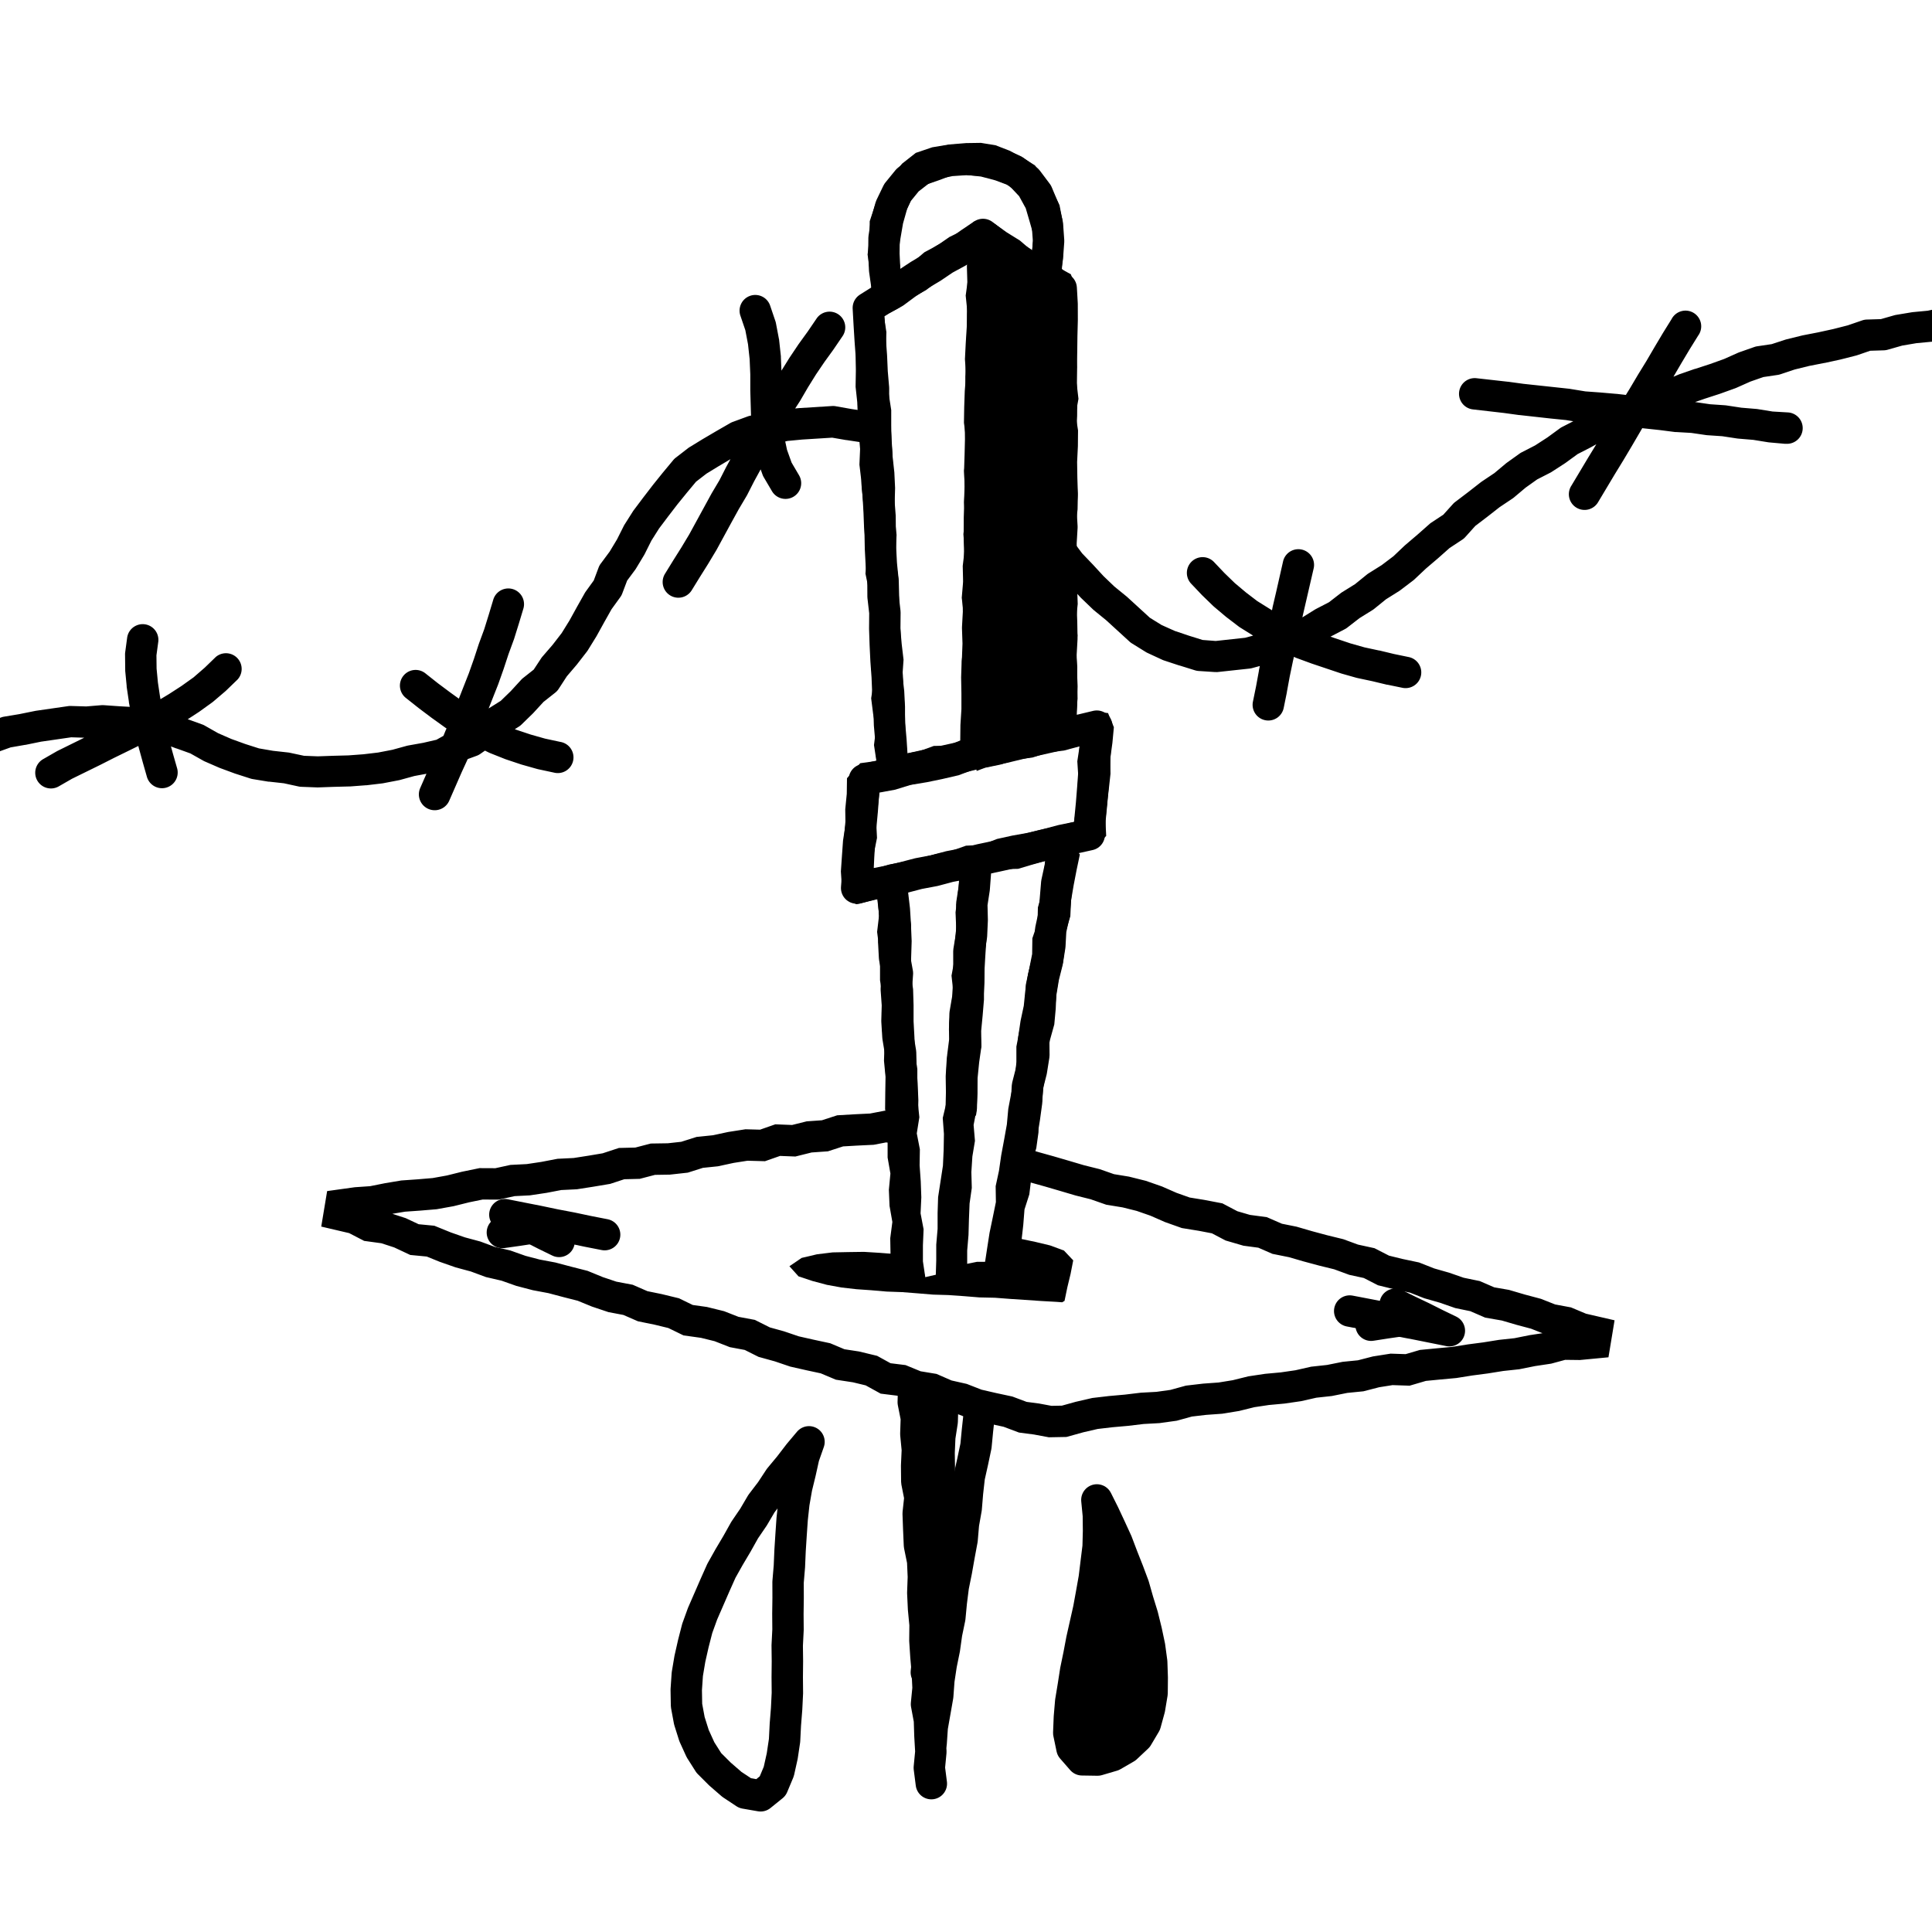 <svg xmlns="http://www.w3.org/2000/svg" viewBox="0 0 800 800"><defs><style>.a{fill:#fff;}.b,.c{fill:none;stroke:#000;stroke-width:13px;}.b{stroke-linecap:round;stroke-linejoin:round;}.c{stroke-miterlimit:10;}</style></defs><title>Asset 2</title><rect class="a" width="800" height="800"/><rect class="a" width="800" height="800"/><polyline class="b" points="369.56 370.15 370.33 376.71 370.74 383.28 370.07 389.89 370.42 396.47 371.6 403.01 371.14 409.62 371.61 416.19 371.42 422.78 371.83 429.36 372.91 435.9 373.08 442.48 373.49 449.05 373.77 455.63 373.61 462.23 373.75 468.81 373.83 475.4 374.05 481.98 374.68 488.54 374.8 495.13 374.77 501.72 375.15 508.29 376.03 514.85 375.62 521.46 376.58 528 376.76 534.59 376.68 541.18 376.74 547.77 377.49 554.32 377.86 560.89 378.26 567.47 378.35 574.05 378.16 580.65 379.45 587.18 379.23 593.78 379.86 600.35 379.56 606.95 379.63 613.54 380.92 620.07 380.2 626.7 380.44 633.28 380.73 639.86 382.06 646.39 382.35 652.97 382.11 659.58 382.42 666.16 383.05 672.73 382.98 679.32 383.41 685.89 383.98 692.46 384.29 699.04 383.64 705.66 384.86 712.21 385.07 718.79 385.45 725.37 384.81 732 385.65 738.57"/><polyline class="b" points="439.87 352.75 438.97 359.23 437.58 365.63 437.04 372.17 436.46 378.69 435.07 385.1 434.71 391.66 433.69 398.12 432.09 404.49 431.02 410.94 430.36 417.46 428.99 423.87 428.04 430.34 428.1 436.96 427.07 443.43 425.44 449.8 425.08 456.35 424.19 462.84 423.14 469.3 421.39 475.65 420.73 482.16 419.61 488.61 418.84 495.11 417.73 501.56 416.6 508 415.71 514.49 415.62 521.09 413.96 527.45 413.68 534.02 411.79 540.36 411.55 546.93 410.22 553.34 408.99 559.78 408.84 566.36 407.76 572.82 406.5 579.24 405.47 585.7 404.76 592.21 404.13 598.73 402.78 605.15 401.35 611.55 400.62 618.06 400.08 624.59 398.94 631.04 398.38 637.57 397.18 644.01 396.04 650.46 394.74 656.88 393.92 663.37 393.3 669.89 391.97 676.31 391.06 682.79 389.75 689.22 388.77 695.69 388.29 702.24 387.16 708.69 386.02 715.15 385.57 721.71"/><polyline class="b" points="403.88 361.47 403.39 367.95 402.4 374.4 402.56 380.93 402.27 387.42 401.2 393.87 401.21 400.38 401.13 406.89 400.73 413.38 399.62 419.83 399.44 426.33 399.76 432.86 398.49 439.3 398.09 445.79 398.19 452.31 398.04 458.81 397.02 465.26 396.55 471.75 396.56 478.26 395.82 484.73 395.48 491.23 394.89 497.7 394.79 504.21 394.38 510.7 394.62 517.22 394.25 523.71 393.03 530.15 392.92 536.65 392.7 543.15 391.8 549.61 392.24 556.15 391.24 562.61 390.79 569.09 391.1 575.63 390.33 582.09 390.14 588.6 389.14 595.05 388.86 601.55 388.96 608.08 388.39 614.56 388.17 621.06 387.01 627.51 387.12 634.02 386.52 640.5 386.39 647.01 385.98 653.5 385.02 659.96 384.67 666.46 385.09 673 384.24 679.47 384.26 686 383.57 692.48"/><polygon class="b" points="454.16 300.68 447.81 302.2 441.33 303.45 434.95 305.11 428.52 306.55 422.08 307.97 415.68 309.52 409.22 310.83 402.8 312.33 396.41 313.97 389.98 315.39 383.55 316.87 377.12 318.29 370.66 319.67 364.27 321.32 357.91 322.82 357.51 329.19 357.03 335.61 356.43 342.04 355.9 348.46 355.51 354.9 355.22 361.35 354.72 367.71 361.06 366.19 367.54 364.94 373.95 363.41 380.33 361.74 386.81 360.52 393.18 358.82 399.65 357.58 406.04 355.94 412.49 354.58 418.93 353.15 425.35 351.67 431.75 350.08 438.19 348.65 444.6 347.07 451.03 345.64 451.36 339.22 451.99 332.8 452.5 326.37 452.97 319.95 453.32 313.5 453.61 307.06 454.16 300.68"/><polyline class="b" points="369.7 319.93 369.34 313.3 368.92 306.68 368.34 300.06 368.14 293.42 367.65 286.8 367.38 280.17 366.9 273.54 366.58 266.91 366.36 260.27 366.42 253.62 365.66 247.01 365.62 240.37 364.94 233.75 364.59 227.12 364.46 220.47 364.4 213.82 363.89 207.2 363.23 200.58 363.24 193.93 363 187.3 362.61 180.67 362.11 174.04 361.67 167.41 361.69 160.76 361.12 154.13 360.83 147.5 360.34 140.86 359.93 134.22 359.56 127.49 364.92 124.13 370.39 121.11 375.41 117.39 380.61 113.96 385.97 110.77 391.13 107.28 396.63 104.3 401.71 100.66 407.03 97.08 412.35 101.15 417.67 104.95 423.13 108.52 428.49 112.27 434.25 115.41 439.42 119.37 439.79 125.91 439.81 132.5 439.64 139.1 439.56 145.69 439.37 152.28 439.42 158.88 439.57 165.47 439.52 172.06 439.21 178.66 439.52 185.25 439.18 191.84 439.41 198.44 439.71 205.03 439.33 211.63 439.72 218.23 439.33 224.82 439.43 231.42 439.43 238.02 439.57 244.61 439.34 251.2 439.58 257.8 439.69 264.4 439.32 270.99 439.45 277.59 439.71 284.19 439.56 290.79 439.31 297.39 439.33 304"/><polyline class="b" points="407.05 97.4 407.26 103.91 406.87 110.41 407.06 116.91 406.99 123.41 406.89 129.91 406.94 136.41 406.6 142.91 406.52 149.41 406.22 155.91 406.34 162.42 406.52 168.92 406 175.42 406.07 181.93 405.91 188.43 405.7 194.93 406 201.44 405.77 207.94 405.57 214.44 405.56 220.95 405.66 227.46 405.75 233.97 405.51 240.47 405.11 246.97 405.19 253.47 404.83 259.97 405.05 266.48 404.81 272.99 405.17 279.5 405.06 286.01 404.92 292.51 404.88 299.02 404.74 305.54 404.51 312.05"/><polyline class="b" points="367.25 118.3 366.32 111.76 366 105.16 366.07 98.55 367.06 92.02 368.79 85.64 371.66 79.69 375.82 74.58 381.02 70.54 387.01 67.75 393.5 66.47 400.09 66.02 406.92 66.43 413.6 67.88 419.88 70.54 425.4 74.57 429.51 80.04 432.14 86.34 433.71 92.99 434.2 99.82 433.7 106.64 432.61 113.38"/><polygon points="416.41 309.47 411.14 304.96 406.06 300.51 406.3 294.13 406.13 287.62 406.44 281.13 406.49 274.63 406.65 268.12 407.12 261.63 407.21 255.13 407.2 248.62 407.3 242.12 407.64 235.62 407.75 229.11 407.94 222.61 408.05 216.1 408.54 209.61 408.72 203.1 408.88 196.6 408.77 190.09 409.24 183.59 409.06 177.07 409.32 170.57 409.63 164.07 410 157.58 409.78 151.06 409.85 144.55 410.14 138.05 410.53 131.54 410.36 125.03 410.75 118.53 411.19 112.02 411.13 105.48 416.75 109.61 422.63 113.34 428.16 117.58 434.1 121.23 440.01 125.13 439.38 131.66 439.37 138.09 439.25 144.52 438.99 150.94 438.75 157.37 438.31 163.79 438.54 170.22 438.29 176.65 437.88 183.07 437.48 189.49 437.39 195.92 437.63 202.36 437.38 208.79 437.23 215.22 436.81 221.64 436.75 228.07 436.17 234.49 436 240.92 435.89 247.34 435.73 253.77 435.5 260.2 435.62 266.64 435.19 273.06 434.73 279.48 434.77 285.92 434.6 292.35 434.18 298.79 434.25 305.3 428.21 306.36 422.31 307.72 416.41 309.47"/><polygon class="a" points="660.43 556.03 653.92 556.65 647.3 556.57 640.96 558.29 634.51 559.26 628.09 560.55 621.59 561.25 615.15 562.28 608.67 563.13 602.22 564.16 595.71 564.76 589.2 565.39 582.87 567.25 576.23 567.03 569.78 568.05 563.42 569.69 556.91 570.34 550.49 571.63 543.99 572.34 537.6 573.79 531.13 574.73 524.62 575.33 518.15 576.3 511.78 577.88 505.33 578.93 498.8 579.4 492.3 580.16 485.95 581.91 479.48 582.81 472.93 583.17 466.43 583.95 459.91 584.53 453.41 585.29 447.01 586.77 440.66 588.53 434.86 588.64 429.18 587.58 423.53 586.84 417.37 584.53 410.94 583.15 404.53 581.67 398.4 579.28 391.99 577.83 385.93 575.19 379.41 574.11 373.31 571.6 366.71 570.78 360.83 567.54 354.44 566 347.9 565 341.81 562.44 335.39 561.06 328.98 559.61 322.76 557.5 316.44 555.75 310.48 552.76 304 551.55 297.87 549.15 291.5 547.58 284.93 546.66 278.95 543.75 272.57 542.2 266.12 540.88 260.06 538.24 253.57 537.01 247.35 534.92 241.25 532.42 234.88 530.8 228.54 529.12 222.05 527.9 215.7 526.24 209.5 524.05 203.1 522.57 196.93 520.29 190.59 518.58 184.39 516.41 178.28 513.93 171.62 513.29 165.61 510.47 159.37 508.44 152.78 507.54 146.84 504.46 140.43 502.96 141.09 498.98 147.56 498.08 154.09 497.63 160.5 496.35 166.94 495.27 173.48 494.81 180 494.26 186.43 493.1 192.79 491.52 199.2 490.2 205.81 490.23 212.21 488.83 218.76 488.5 225.22 487.53 231.64 486.3 238.2 485.98 244.66 484.97 251.1 483.89 257.4 481.82 263.98 481.66 270.34 480 276.94 479.9 283.44 479.18 289.75 477.18 296.25 476.51 302.65 475.13 309.11 474.12 315.74 474.3 322.02 472.1 328.67 472.36 335.05 470.77 341.58 470.31 347.89 468.26 354.45 467.88 361.02 467.56 366.64 466.48 372.34 467.14 377.74 468.85 384.03 470.7 390.68 471.36 396.93 473.36 402.94 476.14 409.52 477.05 415.62 479.55 421.91 481.4 428.19 483.3 434.51 485.06 440.81 486.9 447.1 488.76 453.47 490.35 459.67 492.52 466.19 493.59 472.56 495.18 478.76 497.34 484.81 499.99 491 502.19 497.53 503.25 504 504.49 509.92 507.6 516.22 509.44 522.8 510.32 528.86 512.96 535.32 514.26 541.62 516.09 547.95 517.79 554.33 519.35 560.51 521.62 566.93 523.02 572.88 526.07 579.26 527.64 585.7 529 591.83 531.41 598.14 533.21 604.35 535.37 610.79 536.7 616.86 539.33 623.37 540.46 629.67 542.31 636.02 544 642.15 546.42 648.64 547.63 654.74 550.19 661.15 551.67 660.43 556.03"/><polygon class="c" points="660.43 556.03 653.92 556.65 647.3 556.57 640.96 558.29 634.51 559.26 628.09 560.55 621.59 561.25 615.15 562.28 608.67 563.13 602.22 564.16 595.71 564.76 589.2 565.39 582.87 567.25 576.23 567.03 569.78 568.05 563.42 569.69 556.91 570.34 550.49 571.63 543.99 572.34 537.6 573.79 531.13 574.73 524.62 575.33 518.15 576.3 511.78 577.88 505.33 578.93 498.8 579.4 492.3 580.16 485.95 581.91 479.48 582.81 472.93 583.17 466.43 583.95 459.91 584.53 453.41 585.29 447.01 586.77 440.66 588.53 434.86 588.64 429.18 587.58 423.53 586.84 417.37 584.53 410.94 583.15 404.53 581.67 398.4 579.28 391.99 577.83 385.93 575.19 379.41 574.11 373.31 571.6 366.71 570.78 360.83 567.54 354.44 566 347.9 565 341.81 562.44 335.39 561.06 328.98 559.61 322.76 557.5 316.44 555.75 310.48 552.76 304 551.55 297.87 549.15 291.5 547.58 284.93 546.66 278.95 543.75 272.57 542.2 266.12 540.88 260.06 538.24 253.57 537.01 247.35 534.92 241.25 532.42 234.88 530.8 228.54 529.12 222.05 527.9 215.7 526.24 209.5 524.05 203.1 522.57 196.93 520.29 190.59 518.58 184.39 516.41 178.28 513.93 171.62 513.29 165.61 510.47 159.37 508.44 152.78 507.54 146.84 504.46 140.43 502.96 141.09 498.98 147.56 498.08 154.09 497.63 160.5 496.35 166.94 495.27 173.48 494.81 180 494.26 186.43 493.1 192.79 491.52 199.2 490.2 205.81 490.23 212.21 488.83 218.76 488.5 225.22 487.53 231.64 486.3 238.2 485.98 244.66 484.97 251.1 483.89 257.4 481.82 263.98 481.66 270.34 480 276.94 479.9 283.44 479.18 289.75 477.18 296.25 476.51 302.65 475.13 309.11 474.12 315.74 474.3 322.02 472.1 328.67 472.36 335.05 470.77 341.58 470.31 347.89 468.26 354.45 467.88 361.02 467.56 366.64 466.48 372.34 467.14 377.74 468.85 384.03 470.7 390.68 471.36 396.93 473.36 402.94 476.14 409.52 477.05 415.62 479.55 421.91 481.4 428.19 483.3 434.51 485.06 440.81 486.9 447.1 488.76 453.47 490.35 459.67 492.52 466.19 493.59 472.56 495.18 478.76 497.34 484.81 499.99 491 502.19 497.53 503.25 504 504.49 509.92 507.6 516.22 509.44 522.8 510.32 528.86 512.96 535.32 514.26 541.62 516.09 547.95 517.79 554.33 519.35 560.51 521.62 566.93 523.02 572.88 526.07 579.26 527.64 585.7 529 591.83 531.41 598.14 533.21 604.35 535.37 610.79 536.7 616.86 539.33 623.37 540.46 629.67 542.31 636.02 544 642.15 546.42 648.64 547.63 654.74 550.19 661.15 551.67 660.43 556.03"/><polygon points="410.52 511.96 410.52 512.06 404.03 511.71 397.53 511.78 391.05 512.08 384.58 512.64 378.19 513.86 373.08 517.46 372.63 519.43 364.24 518.77 357.75 518.37 351.25 518.46 344.74 518.59 338.28 519.38 331.96 520.87 326.88 524.32 330.65 528.51 336.48 530.45 342.42 532.03 348.48 533.13 354.6 533.83 360.75 534.26 367.14 534.81 373.56 535.04 379.95 535.54 386.35 536.07 392.76 536.26 399.17 536.71 405.56 537.23 411.99 537.37 418.39 537.86 424.8 538.29 431.21 538.72 437.62 539.08 439.82 539.25 440.8 538.67 441.96 533.07 443.3 527.51 444.4 521.89 440.56 517.82 434.8 515.7 428.83 514.27 422.8 513 416.67 512.39 410.52 511.96"/><polyline class="b" points="231.51 514.05 225.9 511.31 220.33 508.47 214.7 505.73 209.05 502.97 215.96 504.34 222.84 505.69 229.71 507.13 236.6 508.44 243.47 509.89 250.37 511.24"/><polyline class="b" points="208.02 510.35 214.47 509.44 220.91 508.46 227.36 507.5"/><polyline class="b" points="577.71 540.07 583.32 542.82 588.96 545.51 594.55 548.32 600.15 551.02 593.31 549.65 586.43 548.27 579.54 546.97 572.67 545.51 565.78 544.19 558.88 542.87"/><polyline class="b" points="587.08 545.84 580.64 546.82 574.19 547.75 567.75 548.75"/><polygon class="a" points="369.96 459.78 371.21 466.12 372.36 472.39 373.51 478.67 374.79 484.93 375.94 491.21 377.01 497.5 378.21 503.77 379.36 510.05 380.63 516.31 381.87 522.58 382.99 528.88 388.23 527.67 393.27 525.8 391.87 519.4 392.25 512.62 392.71 505.87 392.93 499.11 393.43 492.36 393.81 485.61 393.98 478.84 394.32 472.08 394.67 465.32 395.07 458.61 389.19 458.71 383.25 459.06 377.31 459.2 369.96 459.78"/><polygon class="a" points="402.85 461.98 402.54 468.74 402.11 475.48 401.77 482.22 401.37 488.96 400.93 495.7 400.49 502.44 400.17 509.19 399.8 515.94 399.36 522.69 397.92 523.83 404.52 522.5 411.33 522.47 413.04 516.89 414.89 511.37 416.84 505.87 418.66 500.33 418.9 493.94 419.2 487.55 419.61 481.17 419.78 474.78 420.15 468.39 420.43 462.01 414.59 461.96 408.73 461.96 402.85 461.98"/><path d="M446.3,352.76l6.14-1.06,5.61-5.55-.31-6.48.62-6.42.77-6.41.7-6.41-.07-6.47.87-6.41.6-6.43-2.42-5.86-6-.59-7.18,1.63.56-7-.25-6.54.14-6.53-.56-6.53.64-6.54-.59-6.53.69-6.54-.24-6.53.47-6.54-.85-6.54L445.6,224l-.13-6.54.73-6.54.12-6.54-.21-6.54-.1-6.54.32-6.54.06-6.53-1-6.54,1.18-6.54-.77-6.54L446,152l-.22-6.54,0-6.54.29-6.54v-6.55l-.42-6.55-2.26-5.74-3.71-2,.56-6.68V98.24L440,91.54l-1.28-6.6-2.94-6-3.55-5.59-3.68-4.86-5.14-3.27L418,62.38l-5.74-2.22-6.08-1-6.14.09-7.09.58L386,61l-6.8,2.31-5.64,4.44L369,73.16l-3.69,5.7-3,6.17-2.18,6.58-.08,6.94-.8,6.87,1,6.85.61,6.86-4.34,3.43-2.6,5.31-.26,6.47.47,6.44.26,6.45,0,6.46-.11,6.47.7,6.43.25,6.45.36,6.44.56,6.44-.28,6.48.76,6.43.52,6.44.38,6.45.25,6.45.58,6.44.5,6.44-.49,6.49,1.32,6.4.3,6.45.43,6.44.3,6.45.13,6.46-.2,6.48,1.08,6.41-1,6.52.81,6.43,1.17,6.41-.81,6.52,1,6.6-6.7.92-5.48,6.22-.09,6.45-.63,6.42.09,6.47-1,6.39-.46,6.43-.44,6.44.42,6.5,2,5.07,4,2,1.46-.26,7.35-2,.57,7-.8,6.72.85,6.65.36,6.67v6.69l1,6.64-.29,6.7.07,6.68,1.07,6.64-.21,6.7.64,6.66-.11,6.69-.07,6.69,1.21,6.64-.17,6.69,0,6.69,1.16,6.64-.64,6.72.28,6.68,1.17,6.64-.88,6.73.12,6.69,1.59,6.53,5.82,2.19,7,.86-1-6.7,0-6.63.28-6.65-1.25-6.58.31-6.65-.24-6.63-.47-6.61.11-6.64-1.28-6.58,1.06-6.68L380,456l-.15-6.63,0-6.64-1-6.6-.2-6.62-.36-6.62v-6.64l-.2-6.63-.94-6.6.14-6.65.21-6.65-.28-6.63-.92-6.61-.39-6.63.16-.76,6.89-1.78,6.93-1.63,7.38-1.37-.77,6.94-.83,6.52.27,6.59-.61,6.53-.12,6.56L394,404l.73,6.62-1,6.51-.69,6.53,0,6.57-.83,6.52-.3,6.56.08,6.58-.08,6.57-1.54,6.48.49,6.6-.11,6.57-.3,6.56-1,6.52-1,6.51-.21,6.56v6.57l-.56,6.54,0,6.58-.2,6.34,7.37-1.92,5.64-1.91,0-6.6.55-6.49.18-6.51.26-6.5.92-6.47-.18-6.53.42-6.5,1.07-6.46-.56-6.56,1.23-6.45.34-6.5.08-6.52.65-6.48.92-6.47-.09-6.53.62-6.48.54-6.49,0-6.52.24-6.51.41-6.5.45-6.5-.31-6.54.37-6.51.64-6.49.29-6.52.49-.09,5.55-1.85,6-.12,5.6-1.67,5.66-1.63-.76,6.49-.5,6.48-1.8,6.29-.15,6.54-2.14,6.24-.09,6.55-1.27,6.37-1.36,6.36-.26,6.52-.92,6.42L422.09,427l-1.23,6.38,0,6.56-.66,6.46-1.48,6.34-1.21,6.38-.59,6.47L415.77,472l-1.19,6.39-.93,6.42-1.37,6.36.1,6.58-1.3,6.37-1.33,6.37-1,6.43-1,6.58,7,.56,6.4,2.5.58-6.51,1.25-6.35.73-6.43.51-6.46,2-6.24.78-6.42.26-6.5,1.85-6.26L430,469l0-6.54,1.46-6.32.64-6.44,1.23-6.36.21-6.51,1.27-6.35,1.75-6.28.59-6.45.27-6.49,1-6.39,1.72-6.29.82-6.42.38-6.48,1.86-6.27.3-6.49,1.08-6.38,1.23-6.37,1.34-6.35ZM378.23,80.55l4.66-3.9,5.65-1.93,5.58-2.09,6-.22,6.12.7,5.89,1.56,5.72,2.15L422,81.24l2.74,5,1.62,5.53L428,97.51l-.63,6.44-5.06-4.36-5.52-3.42-5.29-3.75-2.44-.73-5.64,0-4.8,3.76-5.49,2.69-5,3.46-5.37,2.87-4.66,4-5.19,3.4-1-6.74.94-6.36,1.07-6.24,1.72-6.09Zm22.62,28.11-.08,7.16-.9,6.57.68,6.59-.25,6.58-.41,6.58-.33,6.58.44,6.59-.51,6.58-.23,6.58-.11,6.59.87,6.6.1,6.59-.88,6.58.17,6.59-.23,6.58.47,6.6-.73,6.58.5,6.6-.77,6.58.15,6.59-.56,6.58.77,6.6v6.59l0,6.59-.82,6.58-.21,6.59.12,6.59v6.59l-.41,6.59-.07,6.37-5.13,2.13-5.86.13-5.42,2L375.61,312l-.56-6.48-.3-6.46,0-6.48-.33-6.46-.74-6.44.46-6.5-.76-6.44-.57-6.45-.48-6.45,0-6.48-.16-6.47-.87-6.44-.37-6.46.32-6.5-.69-6.45-.1-6.48.18-6.49-.31-6.47-.71-6.44-.49-6.45-.09-6.48V169.8l-1-6.43-.85-6.44-.33-6.46,0-6.49.17-6.5L366,130.8l6.18-3.27,5.38-4.12,5.9-3.29,5.39-4.1,5.61-3.74ZM361.36,360l.54-6.81,1.25-6.23-.32-6.35.61-6.29.71-6.13,6.52-1.2,6.47-2,6.68-1.1,6.62-1.37L397,321l6.39-2.44.93-.12.08.8,3.47-1.33,6.56-1.36,6.41-2,6.67-.87,6.4-2.07,6.69-.83,6.43-1.74-.94,6.2.41,6.35-.35,6.3-.32,6.31-1.12,6.13-6.31,1.28-6.35,1.67-6.37,1.56-6.46,1.15-6.4,1.41-6.17,2.46-6.66.32-6.22,2.21-6.43,1.3L381,355.32l-6.4,1.44L368.15,358Z"/><polygon class="a" points="334.99 597.03 330.85 601.96 326.91 607.09 322.77 612.08 319.21 617.49 315.28 622.64 312 628.22 308.35 633.57 305.19 639.22 301.89 644.78 298.72 650.43 296.08 656.34 293.5 662.27 290.91 668.21 288.71 674.29 287.1 680.56 285.67 686.87 284.6 693.24 284.16 699.69 284.27 706.17 285.45 712.53 287.39 718.68 290.06 724.54 293.53 730.01 298.11 734.58 303.05 738.87 308.51 742.49 314.95 743.61 319.96 739.56 322.48 733.54 323.9 727.16 324.87 720.68 325.2 714.13 325.72 707.59 326.04 701.04 325.98 694.48 326.05 687.92 325.97 681.37 326.3 674.82 326.25 668.26 326.34 661.7 326.32 655.14 326.87 648.6 327.15 642.05 327.57 635.5 328.02 628.95 328.73 622.43 329.86 615.96 331.41 609.59 332.83 603.18 334.99 597.03"/><polygon class="b" points="334.99 597.03 330.85 601.96 326.91 607.09 322.77 612.08 319.21 617.49 315.28 622.64 312 628.22 308.35 633.57 305.19 639.22 301.89 644.78 298.72 650.43 296.08 656.34 293.5 662.27 290.91 668.21 288.71 674.29 287.1 680.56 285.67 686.87 284.6 693.24 284.16 699.69 284.27 706.17 285.45 712.53 287.39 718.68 290.06 724.54 293.53 730.01 298.11 734.58 303.05 738.87 308.51 742.49 314.95 743.61 319.96 739.56 322.48 733.54 323.9 727.16 324.87 720.68 325.2 714.13 325.72 707.59 326.04 701.04 325.98 694.48 326.05 687.92 325.97 681.37 326.3 674.82 326.25 668.26 326.34 661.7 326.32 655.14 326.87 648.6 327.15 642.05 327.57 635.5 328.02 628.95 328.73 622.43 329.86 615.96 331.41 609.59 332.83 603.18 334.99 597.03"/><polygon points="454.19 621.09 457.06 626.81 459.8 632.67 462.5 638.55 464.8 644.61 467.18 650.63 469.45 656.7 471.22 662.93 473.13 669.12 474.68 675.41 476.02 681.75 476.89 688.18 477.11 694.65 477.05 701.12 475.99 707.5 474.28 713.74 470.97 719.32 466.27 723.74 460.69 726.97 454.47 728.8 448.05 728.7 443.87 723.91 442.55 717.57 442.81 711.07 443.36 704.59 444.42 698.16 445.42 691.73 446.74 685.35 447.95 678.96 449.38 672.6 450.81 666.24 451.98 659.83 453.12 653.42 453.91 646.95 454.71 640.48 454.88 633.97 454.81 627.47 454.19 621.09"/><polygon class="b" points="454.19 621.09 457.06 626.81 459.8 632.67 462.5 638.55 464.8 644.61 467.18 650.63 469.45 656.7 471.22 662.93 473.13 669.12 474.68 675.41 476.02 681.75 476.89 688.18 477.11 694.65 477.05 701.12 475.99 707.5 474.28 713.74 470.97 719.32 466.27 723.74 460.69 726.97 454.47 728.8 448.05 728.7 443.87 723.91 442.55 717.57 442.81 711.07 443.36 704.59 444.42 698.16 445.42 691.73 446.74 685.35 447.95 678.96 449.38 672.6 450.81 666.24 451.98 659.83 453.12 653.42 453.91 646.95 454.71 640.48 454.88 633.97 454.81 627.47 454.19 621.09"/><path d="M359.09,170.37l-6.5-1-6.5-1.15a6.55,6.55,0,0,0-1.57-.09l-13.27.84-.24,0-1.75.17,1.95-3,.16-.27,3.2-5.49,3.29-5.29,3.49-5.15,3.72-5.14.1-.15,3.63-5.33a6.5,6.5,0,1,0-10.74-7.32l-3.58,5.26-3.73,5.15-.11.16L327,148l-.14.21-3.28,5.27-.23-5.52q0-.22,0-.43l-.72-6.62q0-.25-.08-.5l-1.24-6.54a6.46,6.46,0,0,0-.23-.88l-2.14-6.31a6.5,6.5,0,1,0-12.31,4.17l2,5.88,1.11,5.84.67,6.15.27,6.3v6.52c0,.06,0,.12,0,.18l.3,10.37a6.51,6.51,0,0,0-1.34.33l-6.28,2.31a6.5,6.5,0,0,0-1,.47l-5.73,3.3L291,181.81l-5.54,3.39a6.46,6.46,0,0,0-.58.4l-5.17,4a6.5,6.5,0,0,0-1,1l-4.24,5.1-4.07,5.06-.09.12-4,5.2-3.9,5.19q-.16.21-.3.43l-3.48,5.49a6.39,6.39,0,0,0-.32.56l-2.81,5.59-3.06,5.08-3.71,5a6.49,6.49,0,0,0-.87,1.61l-2,5.33-3.31,4.58a6.55,6.55,0,0,0-.4.62l-3.21,5.7-3.13,5.67-3.23,5.22L228.83,267l-4.22,4.89a6.46,6.46,0,0,0-.53.7L221,277.27l-4.43,3.5a6.58,6.58,0,0,0-.75.7l-4.35,4.74-4.13,4-5,3.14,3.93-9.93.08-.22,2.17-6.13.05-.15,2-6.07,2.2-6,.11-.31,1.95-6.26,1.88-6.23a6.5,6.5,0,1,0-12.45-3.76l-1.86,6.18-1.88,6.05-2.19,5.95-.08.23-2,6.11-2.1,5.94L190,289.3l-3.46-2.49-5.2-3.88-5.13-4.06a6.5,6.5,0,1,0-8.07,10.19l5.2,4.12.14.11,5.32,4,.1.07,5.39,3.87.34.23.27.17-.39.88-.08.19-.81,2-2.9,1.62-5.45,1.26L169,308.7l-.53.12-6,1.65-5.91,1.14-6.09.72-6.19.46-6.4.17-6.27.22-5.71-.22L120,311.7a6.67,6.67,0,0,0-.67-.11l-6.3-.7-5.8-1-5.63-1.8L95.82,306l-5.5-2.4-5.52-3.13a6.49,6.49,0,0,0-1-.47l-6.06-2.18,4.61-3,.26-.18,5.31-3.83q.22-.16.43-.34l5-4.26.28-.26,4.71-4.55a6.5,6.5,0,0,0-9-9.35l-4.57,4.42-4.61,4-5,3.57-5.27,3.41-3.44,2.07-.18-1-.88-5.89-.55-5.78-.06-5.49.77-5.71a6.5,6.5,0,0,0-12.88-1.73l-.83,6.17a6.49,6.49,0,0,0-.06.93l.07,6.24c0,.18,0,.37,0,.55l.6,6.22q0,.17,0,.34l.92,6.18c0,.08,0,.17,0,.25l.36,1.89-4.25-.24L43,292a6.45,6.45,0,0,0-1,0l-6.3.52-6.33-.19a6.31,6.31,0,0,0-1.13.06l-13.24,1.91-.36.06-6.47,1.31L1.6,296.77a6.42,6.42,0,0,0-1.08.29l-.52.19v13.81l4.39-1.58,6-1.05.17,0L17,307.11l12.49-1.81,5.39.17-11,5.43-.36.19-5.67,3.26a6.5,6.5,0,1,0,6.48,11.27l5.5-3.16,11.63-5.71,5.76-2.92L53,311l4.28-2.11.12.49.06.23,1.67,6.09,1.71,6a6.5,6.5,0,0,0,12.5-3.57l-1.7-5.94-.85-3.11,2.17.82.1,0,5.76,2.07,5.33,3a6.43,6.43,0,0,0,.61.31l6,2.61.35.14,6.12,2.26.27.09,6.22,2a6.54,6.54,0,0,0,.92.22l6.44,1.06.34,0,6.13.68,6.07,1.32a6.43,6.43,0,0,0,1.13.14l6.52.25h.48l6.45-.23,6.5-.17.31,0,6.49-.49.28,0,6.46-.77.46-.07,6.39-1.23.49-.11,6-1.65,5-.93-2.57,5.88A6.5,6.5,0,1,0,186,331.6l5.19-11.88,2.48-5.4,3.73-1.37a6.52,6.52,0,0,0,1.49-.78l1.93-1.35,1.64.81.48.21,6.16,2.45.35.13,6.29,2.1.29.09,6.38,1.8.4.1,6.49,1.39A6.5,6.5,0,1,0,232,307.2l-6.29-1.35-6-1.7-6-2-.54-.21,1.68-1.06a6.5,6.5,0,0,0,1.07-.84l4.75-4.63.25-.26,4.12-4.49,4.86-3.84a6.5,6.5,0,0,0,1.42-1.55l3.4-5.23,4-4.69.22-.27,4.07-5.25a6.43,6.43,0,0,0,.39-.56l3.49-5.65.16-.27,3.18-5.76,3-5.33,3.62-5a6.5,6.5,0,0,0,.83-1.55l2-5.29,3.35-4.52q.18-.25.34-.51l3.35-5.56q.13-.22.24-.44l2.77-5.53,3.16-5,3.71-4.93,3.9-5.08,4-4.92,3.72-4.47,4.32-3.34,5.17-3.16,4.75-2.82-1.63,3-.09.16-2.84,5.56-3.19,5.37-.1.18-9.22,16.88-3.22,5.36-3.43,5.45-3.38,5.49a6.5,6.5,0,1,0,11.07,6.82l3.35-5.44,3.43-5.46.07-.12,3.32-5.53.13-.22,6.15-11.31,3.06-5.55,3.24-5.46.2-.36,2.89-5.66,2.7-4.94.78,2.18a6.49,6.49,0,0,0,.52,1.1l3.38,5.74a6.5,6.5,0,1,0,11.21-6.59l-3.07-5.22-1.9-5.29-.74-3.47.91-.22,6.08-.58,12.45-.78,5.81,1,.18,0,6.59,1a6.5,6.5,0,0,0,1.9-12.86Z"/><path d="M800,128.28l-1.78.38-6.17.59-.45.06-6.48,1.08a6.46,6.46,0,0,0-.72.16l-5.57,1.59-5.84.18a6.51,6.51,0,0,0-1.9.35l-6,2.06-6,1.53-6.23,1.36-6.38,1.24-.31.07-6.37,1.57-.47.13-5.72,1.87-6,.89a6.51,6.51,0,0,0-1.2.3l-6.21,2.18-.5.2-5.81,2.59-5.85,2.1-6.14,2-.13,0-6.2,2.15-.36.14-2.27.94,3.3-5.64,3.41-5.71,3.51-5.65a6.5,6.5,0,1,0-11-6.85l-3.54,5.7-.06.1-3.46,5.81-3.35,5.73-3.48,5.66-.07.12L674.8,161l-1.56,2.53-3.82-.44-.18,0-6.56-.57-6.19-.45-6.13-1L650,161l-19.22-2.07-6.34-.87-.16,0-12.91-1.45a6.5,6.5,0,1,0-1.44,12.92L622.71,171l6.35.87.19,0,12.95,1.44,6.26.63,3,.49-4.66,2.39a6.53,6.53,0,0,0-.86.53l-5.19,3.79-5.08,3.29-5.58,2.87a6.59,6.59,0,0,0-.8.48L624,191.57l-.42.32-4.77,4-5.3,3.55-.38.28-5.24,4.09-5.36,4.07a6.58,6.58,0,0,0-.9.83l-4,4.43-4.95,3.26a6.58,6.58,0,0,0-.74.57l-5,4.42-5.07,4.32-.24.21L577,230.32,572.13,234l-5.47,3.43a6.39,6.39,0,0,0-.63.45l-4.93,4-5.37,3.34a6.5,6.5,0,0,0-.55.38l-4.87,3.77-5.46,2.83-.45.26-5.11,3.19h0l.25-1.15L544,235.19a6.5,6.5,0,0,0-12.67-2.89l-2.91,12.85-1.51,6.44,0,.11-.21,1-6.09-3.8-4.71-3.6-4.59-3.86-4.32-4.19-4.3-4.53a6.5,6.5,0,1,0-9.43,9l4.39,4.63.19.19,4.58,4.44.34.3,4.88,4.11.24.19,5.07,3.87q.24.18.49.34l5.45,3.4-3.26.89-12.23,1.33L498,265l-5.62-1.75-5.94-2L481,258.81l-4.85-3-9.45-8.65-.27-.23-5-4.07-4.5-4.32-4.4-4.78-.09-.09-4.35-4.54-3.78-5.06a6.35,6.35,0,0,0-.55-.64l-4.52-4.66L435,213.82a6.45,6.45,0,0,0-.58-.6l-5-4.48-.18-.15-.77-.65-1.1-5.9c0-.1,0-.19-.06-.28l-1.53-6.53,0-.17-3.45-13a6.5,6.5,0,0,0-12.55,3.37l2.65,10a6.5,6.5,0,0,0-6.21,11.41l5.07,2.86,4.07,4.15q.22.23.47.43l.85.71.53,2.64,1.14,6.52,0,.19,1.32,6.39.95,6.37.9,6.64,0,.22,1.11,6.49.87,6.52,0,.12,2,13.24a6.5,6.5,0,1,0,12.86-1.89l-2-13.24-.87-6.58c0-.08,0-.16,0-.24l-1.11-6.5-.9-6.62-.66-4.43,1.3,1.34,3.76,5a6.49,6.49,0,0,0,.52.61l4.59,4.78,4.49,4.87.28.28,4.83,4.64.39.35,5.06,4.12,9.73,8.9a6.5,6.5,0,0,0,1,.74l5.71,3.54a6.42,6.42,0,0,0,.69.37l6.09,2.82a6.32,6.32,0,0,0,.7.28l6.34,2.09.1,0,6.42,2a6.48,6.48,0,0,0,1.51.28l6.71.44h.42a6.46,6.46,0,0,0,.7,0l13.3-1.44a6.52,6.52,0,0,0,1-.19l3.21-.87-.37,1.76,0,.16-1.18,6.44-1.31,6.41a6.5,6.5,0,1,0,12.74,2.6l1.32-6.48,0-.13,1.18-6.42,1.32-6.33.41-1.81.57.27q.28.14.58.24l6,2.2.16.06,12.12,4.07.28.09,6.14,1.74.42.1,6.16,1.31,6.12,1.47.21,0,6.25,1.29a6.5,6.5,0,0,0,2.63-12.73l-6.15-1.27-6.1-1.47-.17,0-6-1.29-5.79-1.64-8.28-2.78.16-.1,5.75-3a6.5,6.5,0,0,0,1-.63l5.07-3.93,5.43-3.38a6.45,6.45,0,0,0,.65-.46l4.94-4,5.39-3.38q.25-.16.48-.33l5.36-4.07a6.64,6.64,0,0,0,.52-.44l4.79-4.51,5-4.26.09-.08,4.68-4.15,5.26-3.46a6.49,6.49,0,0,0,1.26-1.09l4.13-4.6,4.93-3.75,5.11-4,5.4-3.61a6.64,6.64,0,0,0,.57-.43l4.84-4.07,4.76-3.39,5.46-2.8q.29-.15.57-.33l5.51-3.57.29-.2,4.92-3.59,5.4-2.77.18-.1,2.18-1.21-3.48,5.7-6.87,11.49a6.5,6.5,0,1,0,11.14,6.69l6.86-11.47,3.54-5.78,3.46-5.81,3.36-5.75,1-1.72.87.1,6.38.68,6.37.82.46,0,6.21.36,6.15.9.49.05,6.21.42,6.16.94.44.05,6.24.52,6.18,1,.43.05,6.47.58.59,0a6.5,6.5,0,0,0,.57-13L734,170.4l-6.2-1-.47-.06-6.25-.52-6.2-.94-.53-.06-6.23-.43-6.18-.9h-.06l4.13-1.43,6.17-2,.19-.07,6.17-2.22.45-.18,5.79-2.58,5.37-1.88,5.94-.88a6.47,6.47,0,0,0,1.07-.25l6-2,6-1.48,6.29-1.23.14,0,6.41-1.4.21-.05,6.36-1.62.5-.15,5.34-1.83,5.67-.18a6.52,6.52,0,0,0,1.58-.25l6-1.71,5.89-1,6.32-.6.16,0Z"/></svg>